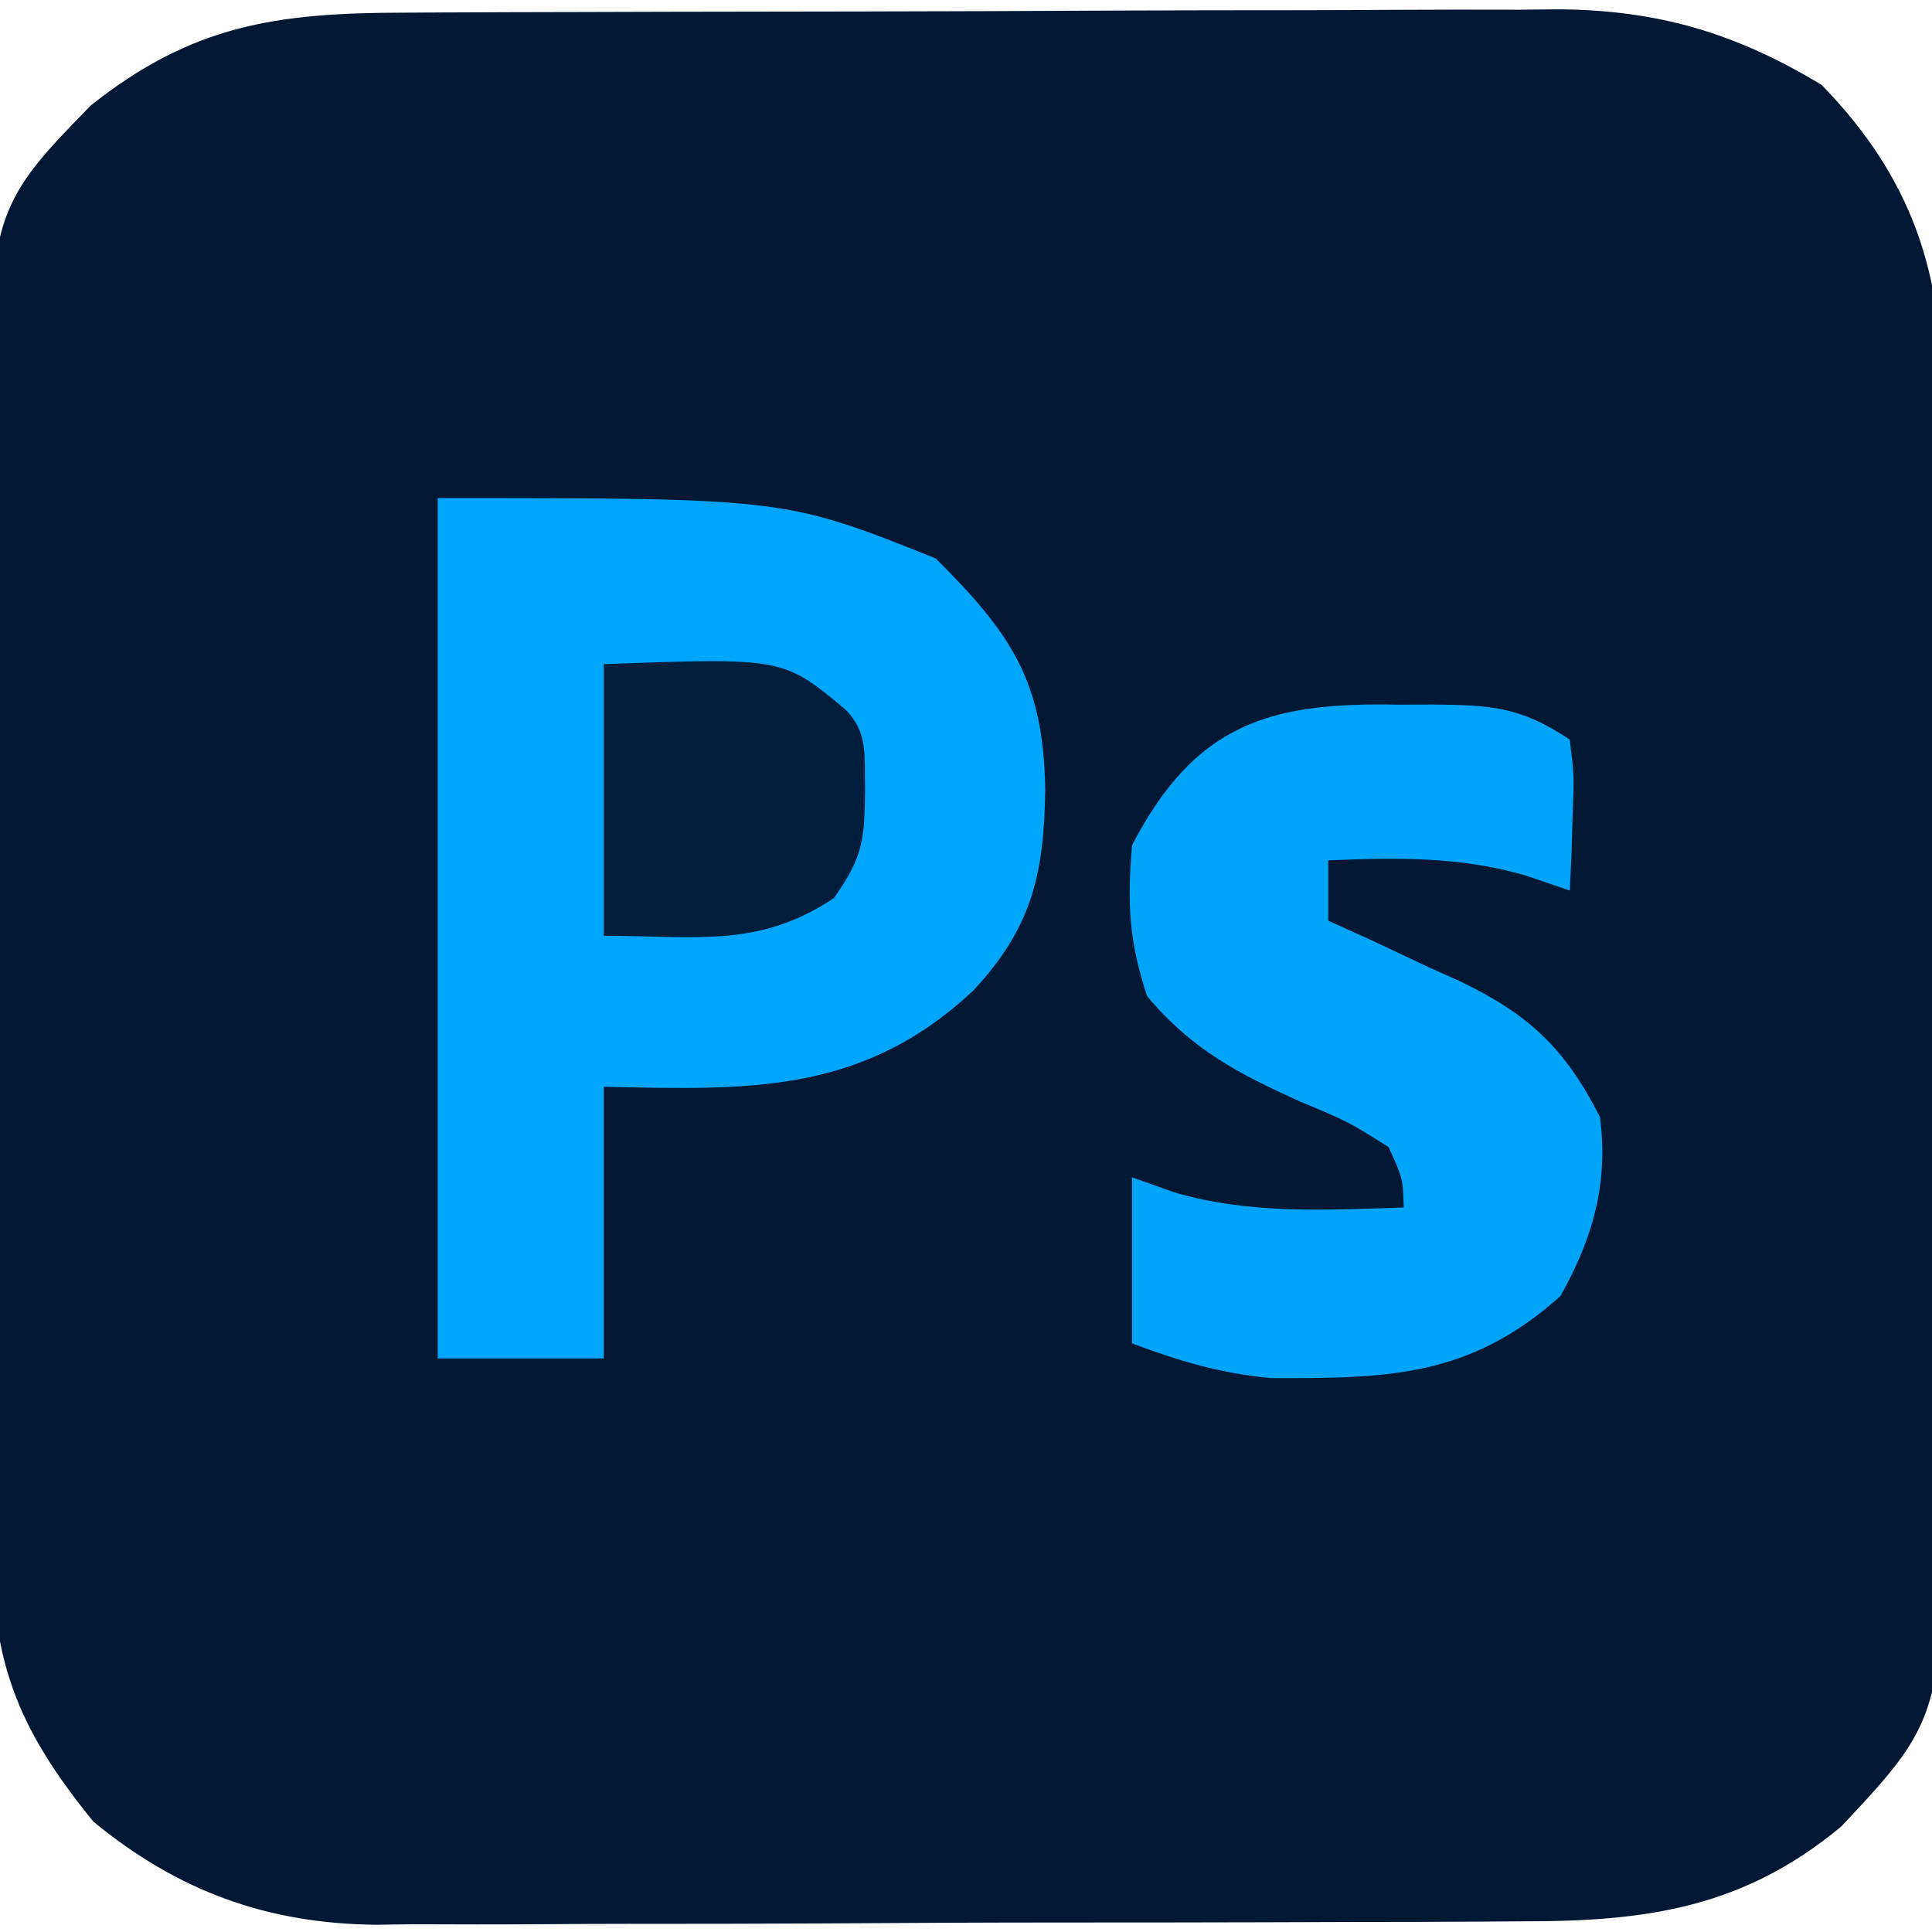 <?xml version="1.0" encoding="UTF-8"?>
<svg version="1.1" xmlns="http://www.w3.org/2000/svg" width="128" height="128">
<path d="M0 0 C0.885 -0.005 1.77 -0.01 2.682 -0.015 C5.609 -0.03 8.535 -0.036 11.462 -0.042 C13.5 -0.048 15.537 -0.054 17.575 -0.059 C21.849 -0.07 26.123 -0.076 30.396 -0.079 C35.862 -0.085 41.327 -0.109 46.792 -0.137 C51.002 -0.156 55.213 -0.161 59.424 -0.162 C61.438 -0.165 63.452 -0.173 65.466 -0.187 C68.29 -0.204 71.113 -0.202 73.938 -0.195 C75.175 -0.209 75.175 -0.209 76.438 -0.223 C83.047 -0.176 88.194 1.327 93.915 4.786 C99.89 10.922 101.977 17.24 101.89 25.653 C101.901 26.555 101.911 27.457 101.922 28.387 C101.949 31.342 101.939 34.296 101.927 37.251 C101.933 39.322 101.94 41.392 101.948 43.463 C101.96 47.793 101.954 52.122 101.934 56.452 C101.911 61.981 101.938 67.509 101.979 73.038 C102.005 77.311 102.002 81.584 101.991 85.858 C101.99 87.895 101.998 89.933 102.015 91.971 C102.161 112.758 102.161 112.758 95.228 120.161 C88.771 125.541 82.341 126.461 74.244 126.452 C72.918 126.462 72.918 126.462 71.566 126.472 C68.655 126.491 65.744 126.495 62.833 126.497 C60.8 126.504 58.768 126.51 56.735 126.517 C52.478 126.529 48.22 126.533 43.963 126.532 C38.522 126.532 33.082 126.559 27.642 126.593 C23.444 126.616 19.246 126.62 15.049 126.619 C13.044 126.621 11.039 126.63 9.034 126.645 C6.222 126.665 3.411 126.659 0.599 126.647 C-0.219 126.658 -1.038 126.669 -1.881 126.681 C-9.103 126.603 -14.992 124.448 -20.585 119.849 C-25.803 113.438 -27.37 109.022 -27.322 100.896 C-27.332 99.994 -27.342 99.093 -27.353 98.164 C-27.38 95.198 -27.379 92.233 -27.374 89.267 C-27.382 87.193 -27.39 85.12 -27.4 83.046 C-27.415 78.704 -27.414 74.363 -27.404 70.021 C-27.392 64.476 -27.426 58.933 -27.472 53.388 C-27.502 49.106 -27.504 44.824 -27.497 40.542 C-27.499 38.499 -27.509 36.456 -27.529 34.413 C-27.712 13.299 -27.712 13.299 -20.772 6.161 C-14.053 0.815 -8.478 0.011 0 0 Z " fill="#001834" transform="translate(26.772,0.839)"/>
<path d="M0 0 C23 0 23 0 33 4 C38.022 9.022 40.131 12.118 40.25 19.312 C40.169 24.884 39.385 28.442 35.488 32.621 C28.15 39.497 20.633 39.216 11 39 C11 44.94 11 50.88 11 57 C7.37 57 3.74 57 0 57 C0 38.19 0 19.38 0 0 Z " fill="#00A6FB" transform="translate(29,33)"/>
<path d="M0 0 C0.763 -0.003 1.526 -0.006 2.312 -0.01 C6.171 0.027 8.099 0.129 11.375 2.312 C11.668 4.695 11.668 4.695 11.562 7.438 C11.535 8.348 11.508 9.258 11.48 10.195 C11.446 10.894 11.411 11.593 11.375 12.312 C10.406 11.982 9.436 11.652 8.438 11.312 C4.077 10.044 -0.121 10.129 -4.625 10.312 C-4.625 11.633 -4.625 12.953 -4.625 14.312 C-3.661 14.748 -2.697 15.184 -1.703 15.633 C-0.427 16.233 0.849 16.835 2.125 17.438 C2.759 17.721 3.393 18.005 4.047 18.297 C8.593 20.475 11.022 22.684 13.375 27.312 C13.951 31.694 12.902 35.38 10.75 39.188 C4.753 44.553 -0.653 44.641 -8.441 44.613 C-11.764 44.299 -14.512 43.488 -17.625 42.312 C-17.625 38.682 -17.625 35.053 -17.625 31.312 C-16.697 31.642 -15.769 31.973 -14.812 32.312 C-9.816 33.772 -4.782 33.48 0.375 33.312 C0.32 31.391 0.32 31.391 -0.625 29.312 C-3.252 27.649 -3.252 27.649 -6.438 26.312 C-10.593 24.45 -13.676 22.832 -16.625 19.312 C-17.831 15.693 -17.948 13.12 -17.625 9.312 C-13.436 1.244 -8.491 -0.181 0 0 Z " fill="#00A4F8" transform="translate(92.625,46.688)"/>
<path d="M0 0 C11.885 -0.43 11.885 -0.43 16 3 C17.569 4.569 17.245 6.141 17.312 8.312 C17.276 11.637 17.207 12.705 15.25 15.5 C10.257 18.829 6.175 18 0 18 C0 12.06 0 6.12 0 0 Z " fill="#001D3C" transform="translate(40,44)"/>
</svg>
